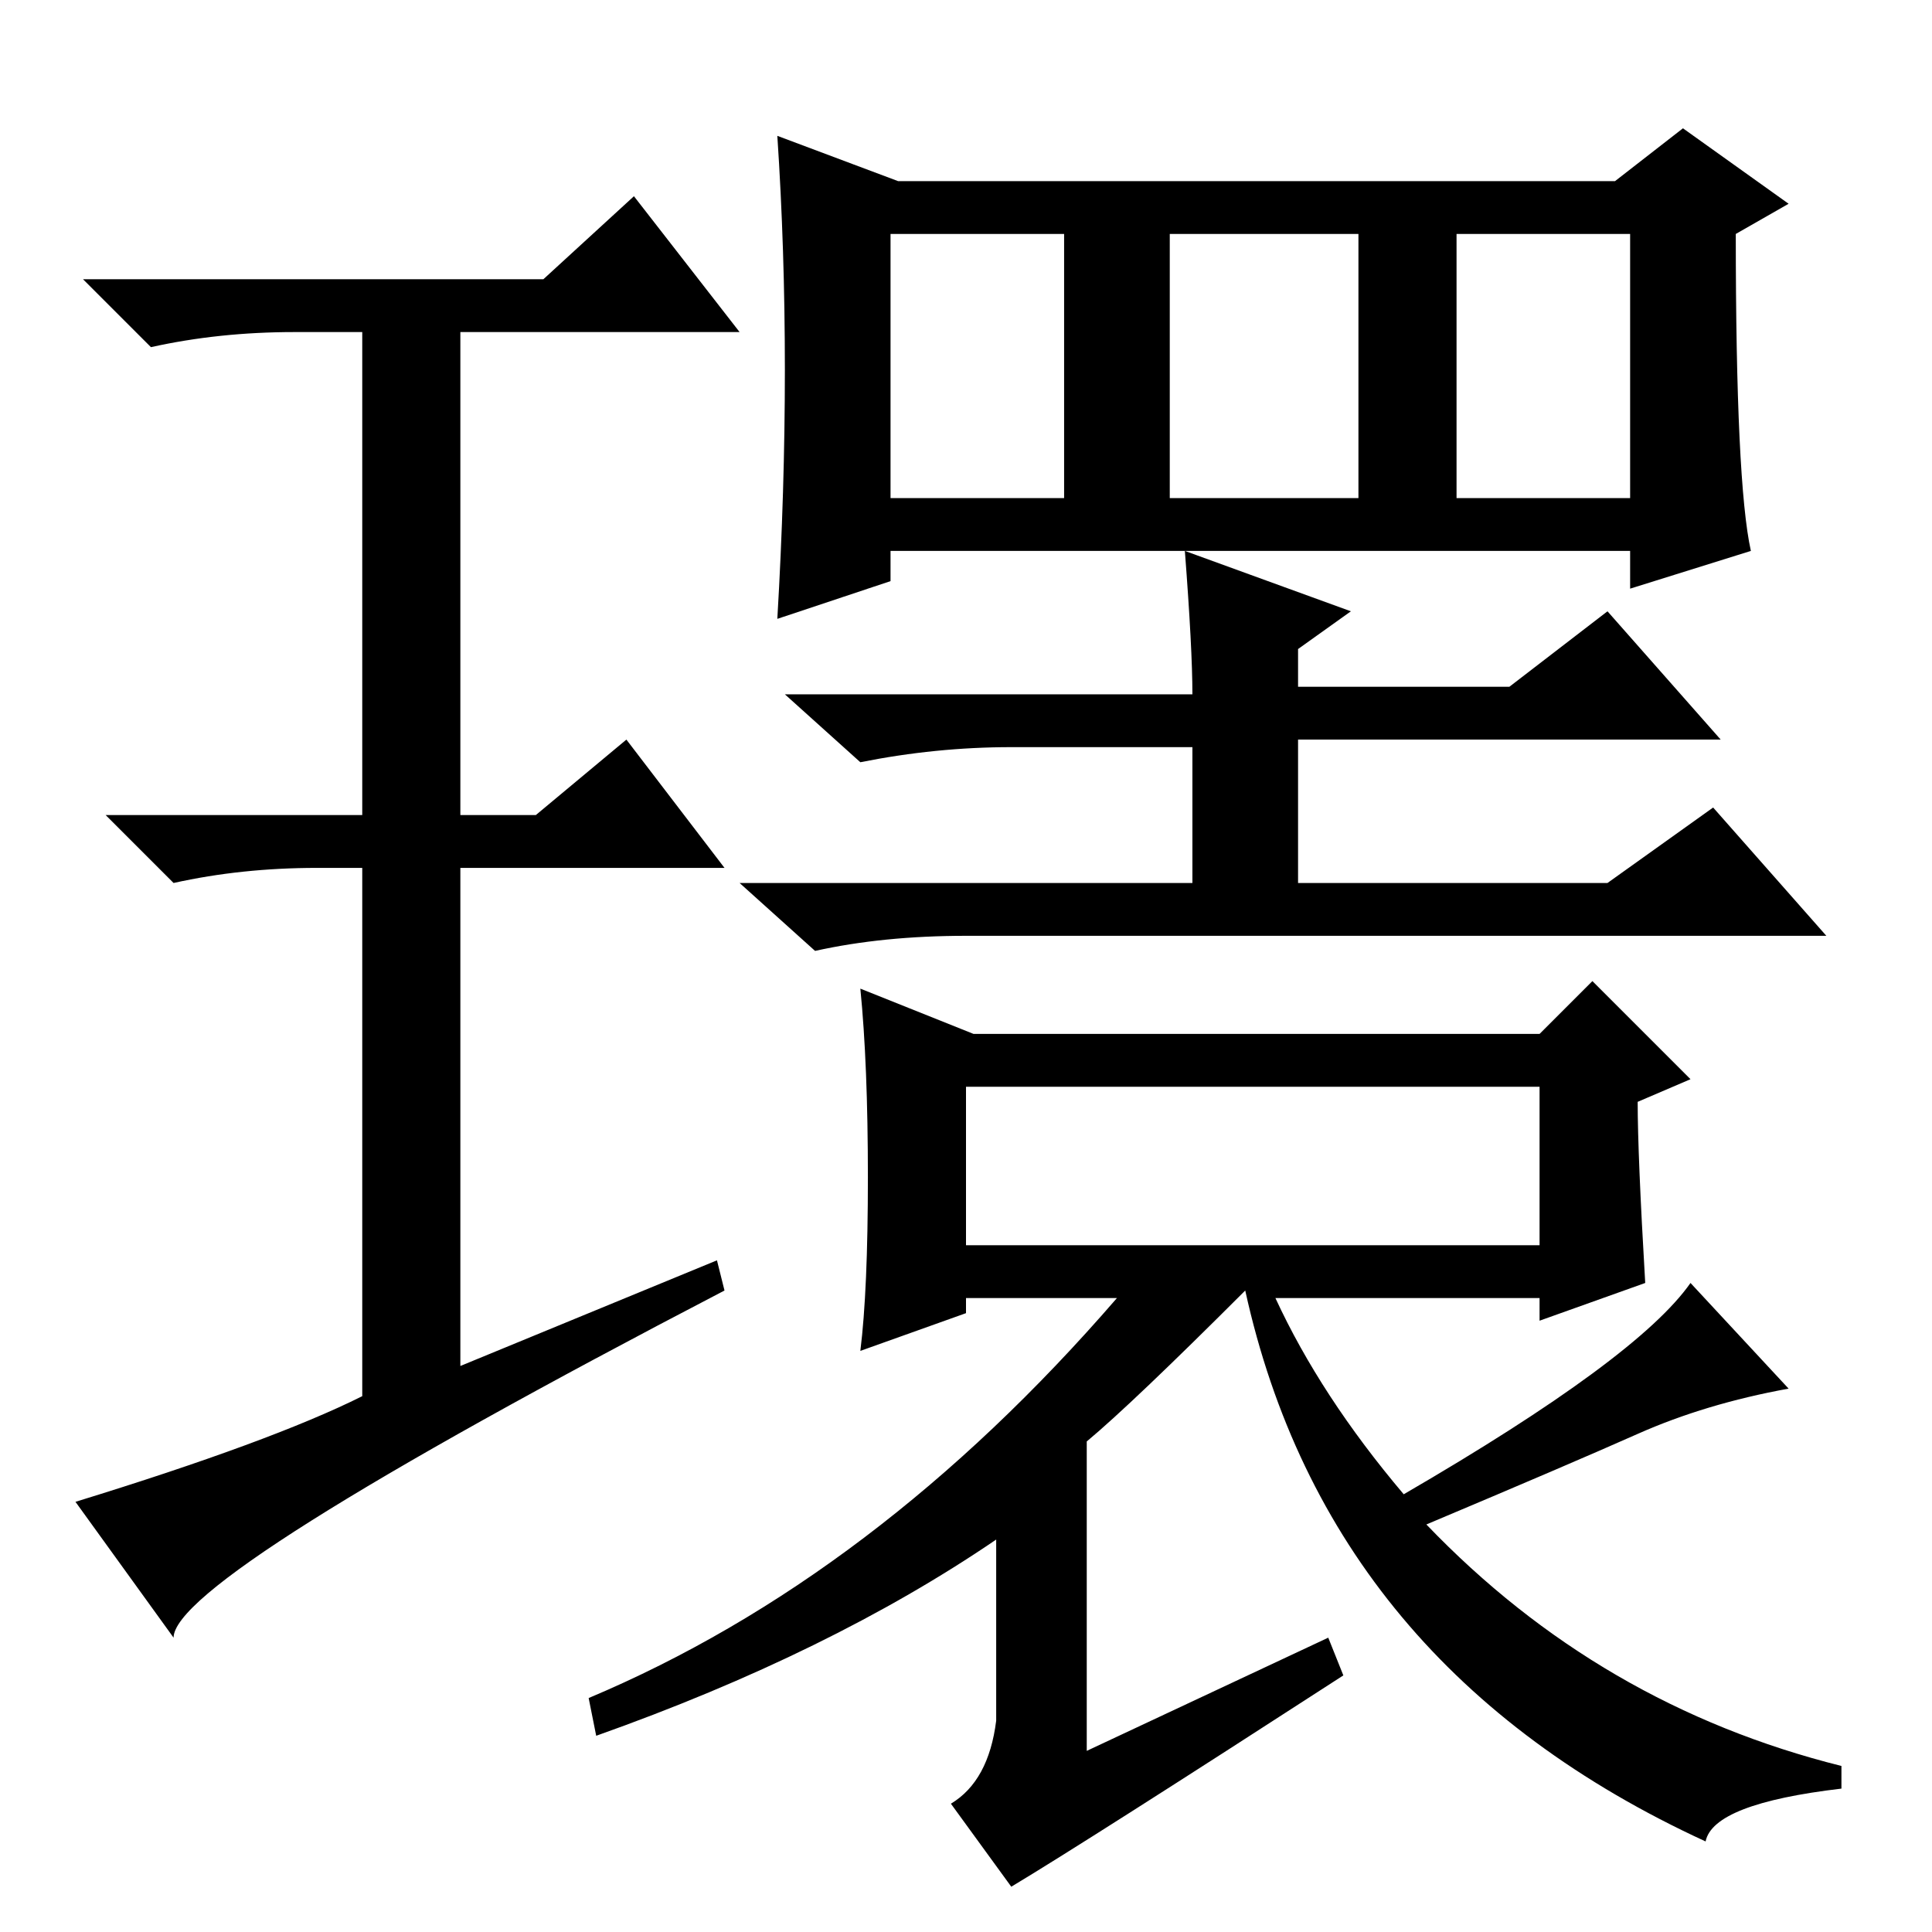 <?xml version="1.0" standalone="no"?>
<!DOCTYPE svg PUBLIC "-//W3C//DTD SVG 1.1//EN" "http://www.w3.org/Graphics/SVG/1.1/DTD/svg11.dtd" >
<svg xmlns="http://www.w3.org/2000/svg" xmlns:xlink="http://www.w3.org/1999/xlink" version="1.1" viewBox="0 -36 256 256">
  <g transform="matrix(1 0 0 -1 0 220)">
   <path fill="currentColor"
d="M157 183l22 -8l-7 -5v-5h28l13 10l15 -17h-56v-19h41l14 10l15 -17h-114q-11 0 -20 -2l-10 9h60v18h-24q-10 0 -20 -2l-10 9h54q0 6 -1 19zM176 39l2 -5q-34 -22 -44 -28l-8 11q5 3 6 11v24q-22 -15 -53 -26l-1 5q38 16 70 53h-20v-2l-14 -5q1 8 1 23t-1 25l15 -6h75l7 7
l13 -13l-7 -3q0 -7 1 -24l-14 -5v3h-35q6 -13 17 -26q31 18 38 28l13 -14q-11 -2 -20 -6t-28 -12q23 -24 55 -32v-3q-17 -2 -18 -7q-50 23 -61 73q-15 -15 -21 -20v-41zM128 91h76v21h-76v-21zM193 190h23v35h-23v-35zM232 183l-16 -5v5h-98v-4l-15 -5q1 17 1 33t-1 31
l16 -6h95l9 7l14 -10l-7 -4q0 -33 2 -42zM118 190h23v35h-23v-35zM155 190h25v35h-25v-35zM95 89l1 -4q-73 -38 -73 -46l-13 18q26 8 38 14v70h-6q-10 0 -19 -2l-9 9h34v64h-9q-10 0 -19 -2l-9 9h61l12 11l14 -18h-37v-64h10l12 10l13 -17h-35v-66z" />
  </g>

</svg>
